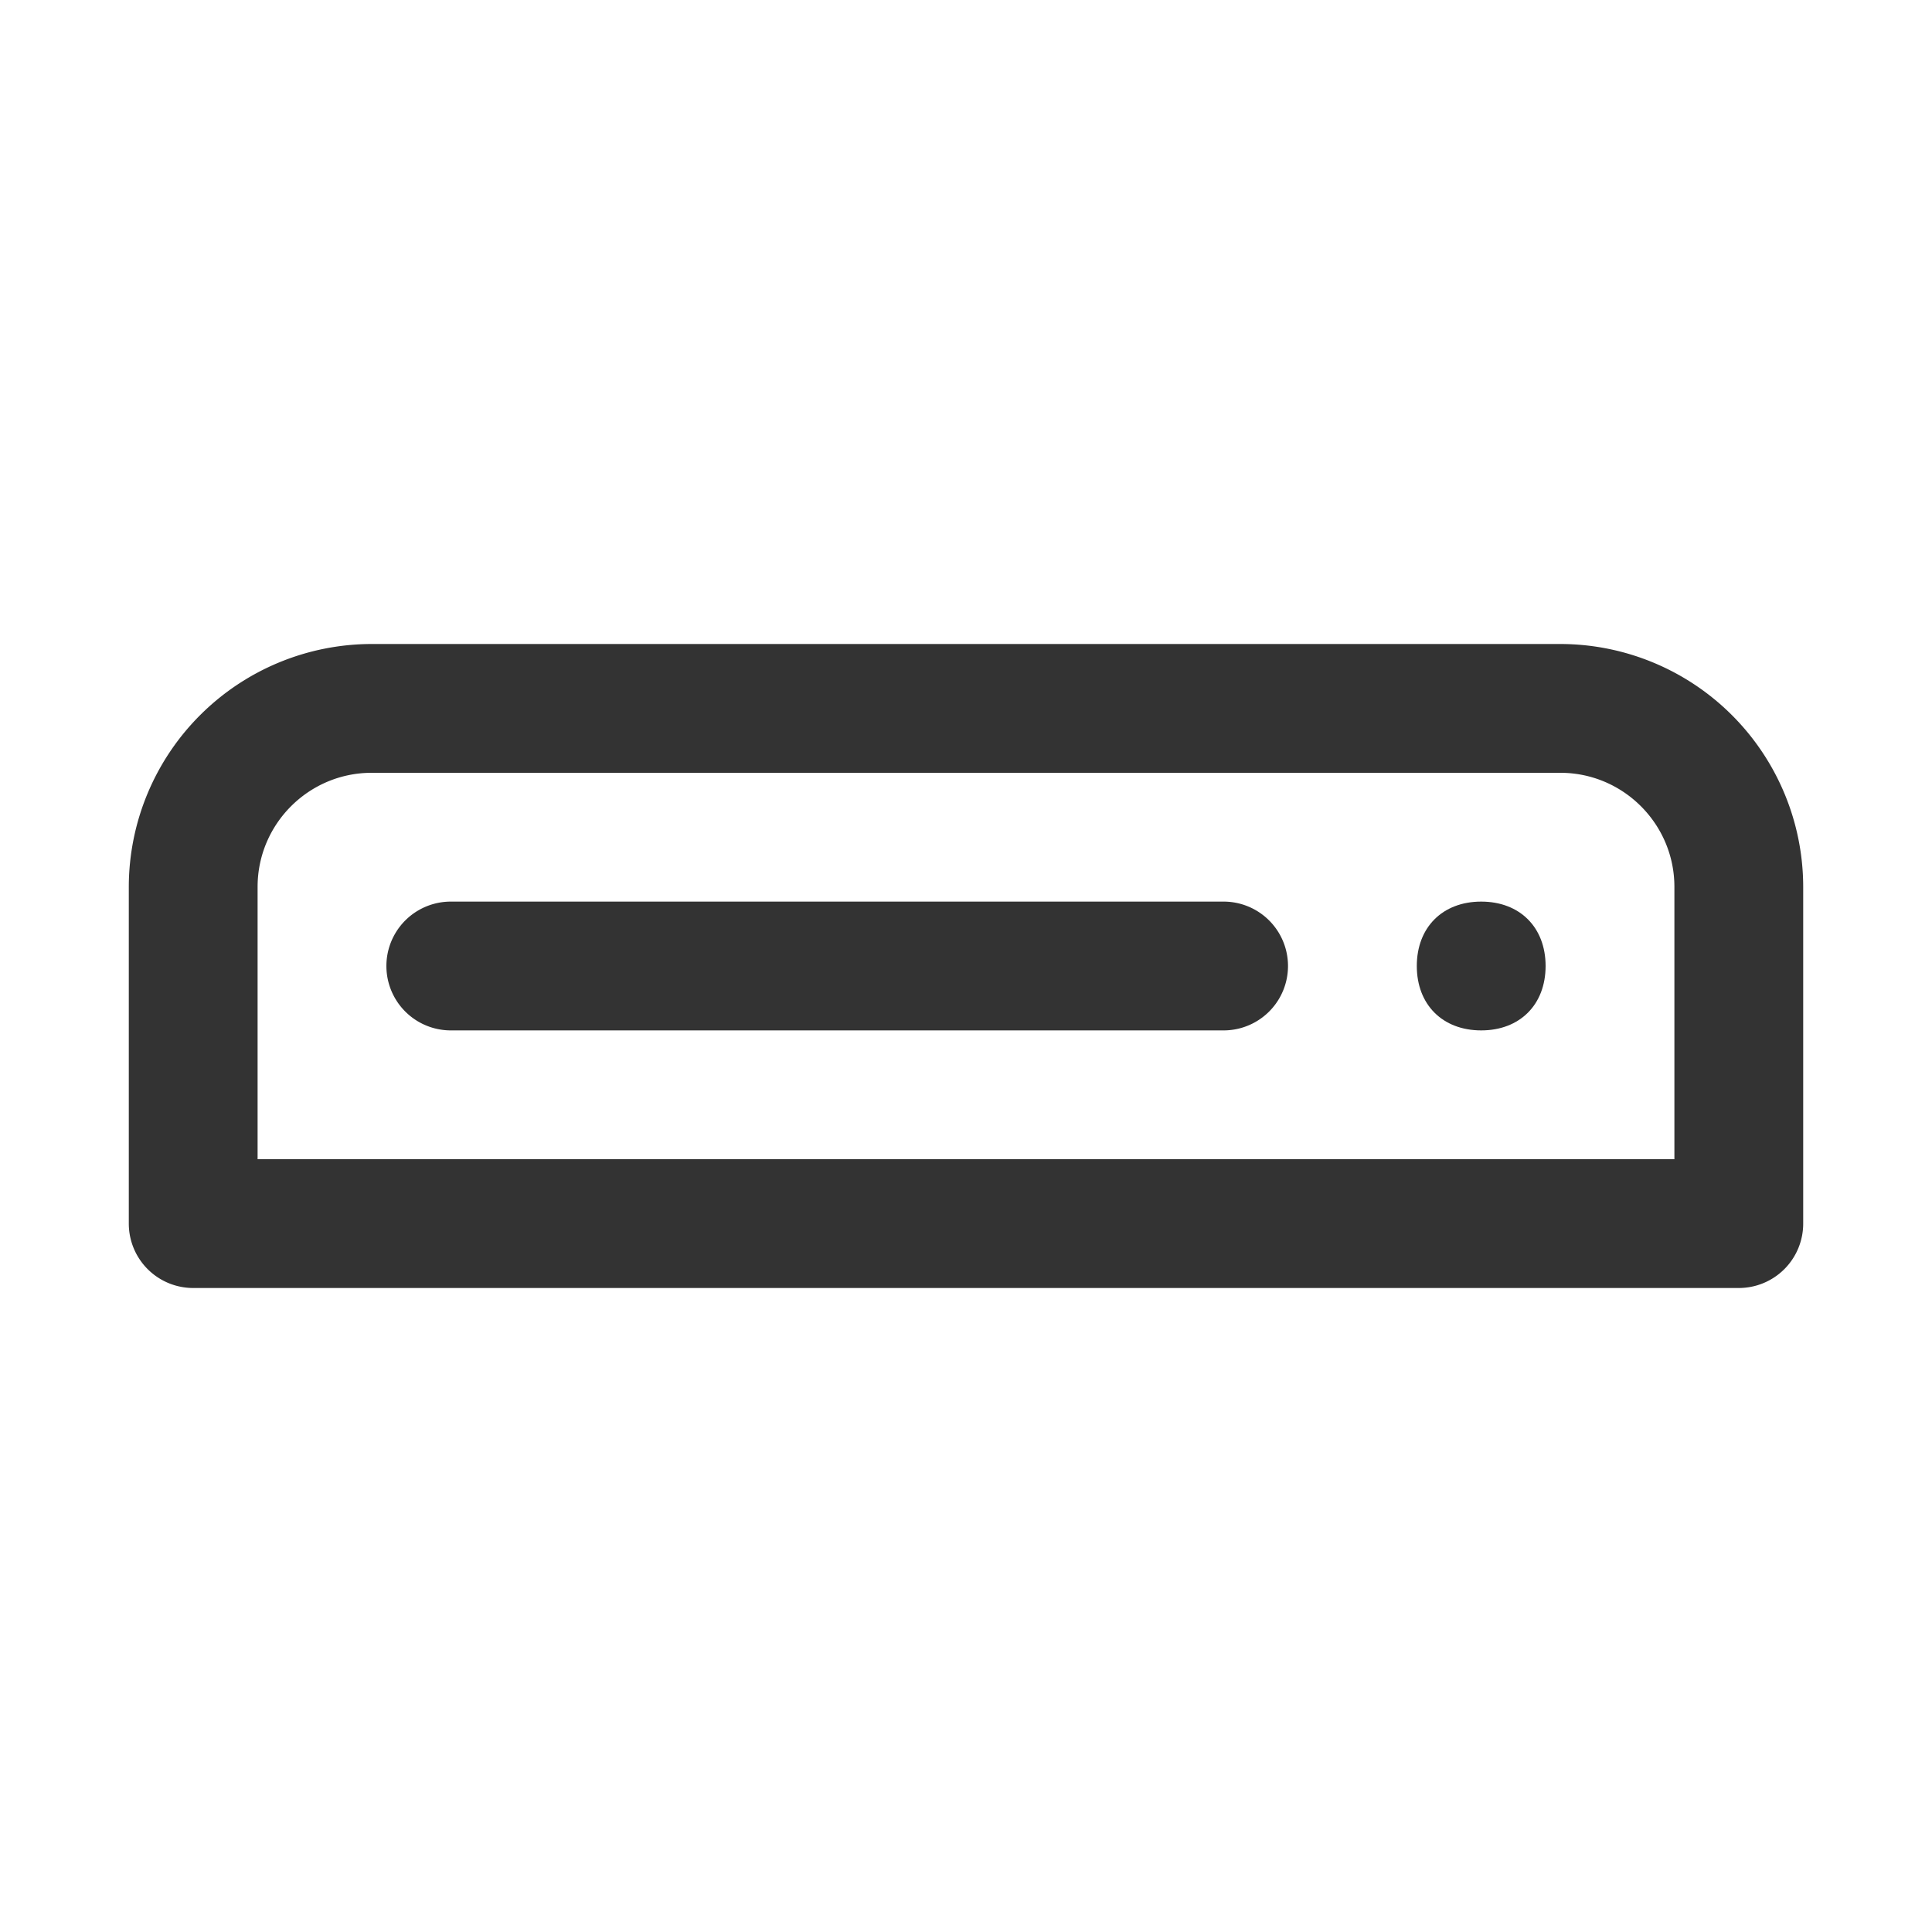 <svg xmlns="http://www.w3.org/2000/svg" viewBox="0 0 30 30"><style>.st2{fill:#333}</style><g id="Layer_1"><path class="st2" d="M23 14c-.6 0-1 .4-1 1s.4 1 1 1 1-.4 1-1-.4-1-1-1z"/><path class="st2" d="M27 20H3a1 1 0 0 1-1-1v-5.229A3.776 3.776 0 0 1 5.771 10h18.457A3.775 3.775 0 0 1 28 13.771V19a1 1 0 0 1-1 1zM4 18h22v-4.229c0-.976-.795-1.771-1.771-1.771H5.771C4.794 12 4 12.795 4 13.771V18z"/><path class="st2" d="M19 16H7a1 1 0 0 1 0-2h12a1 1 0 1 1 0 2z"/></g></svg>
